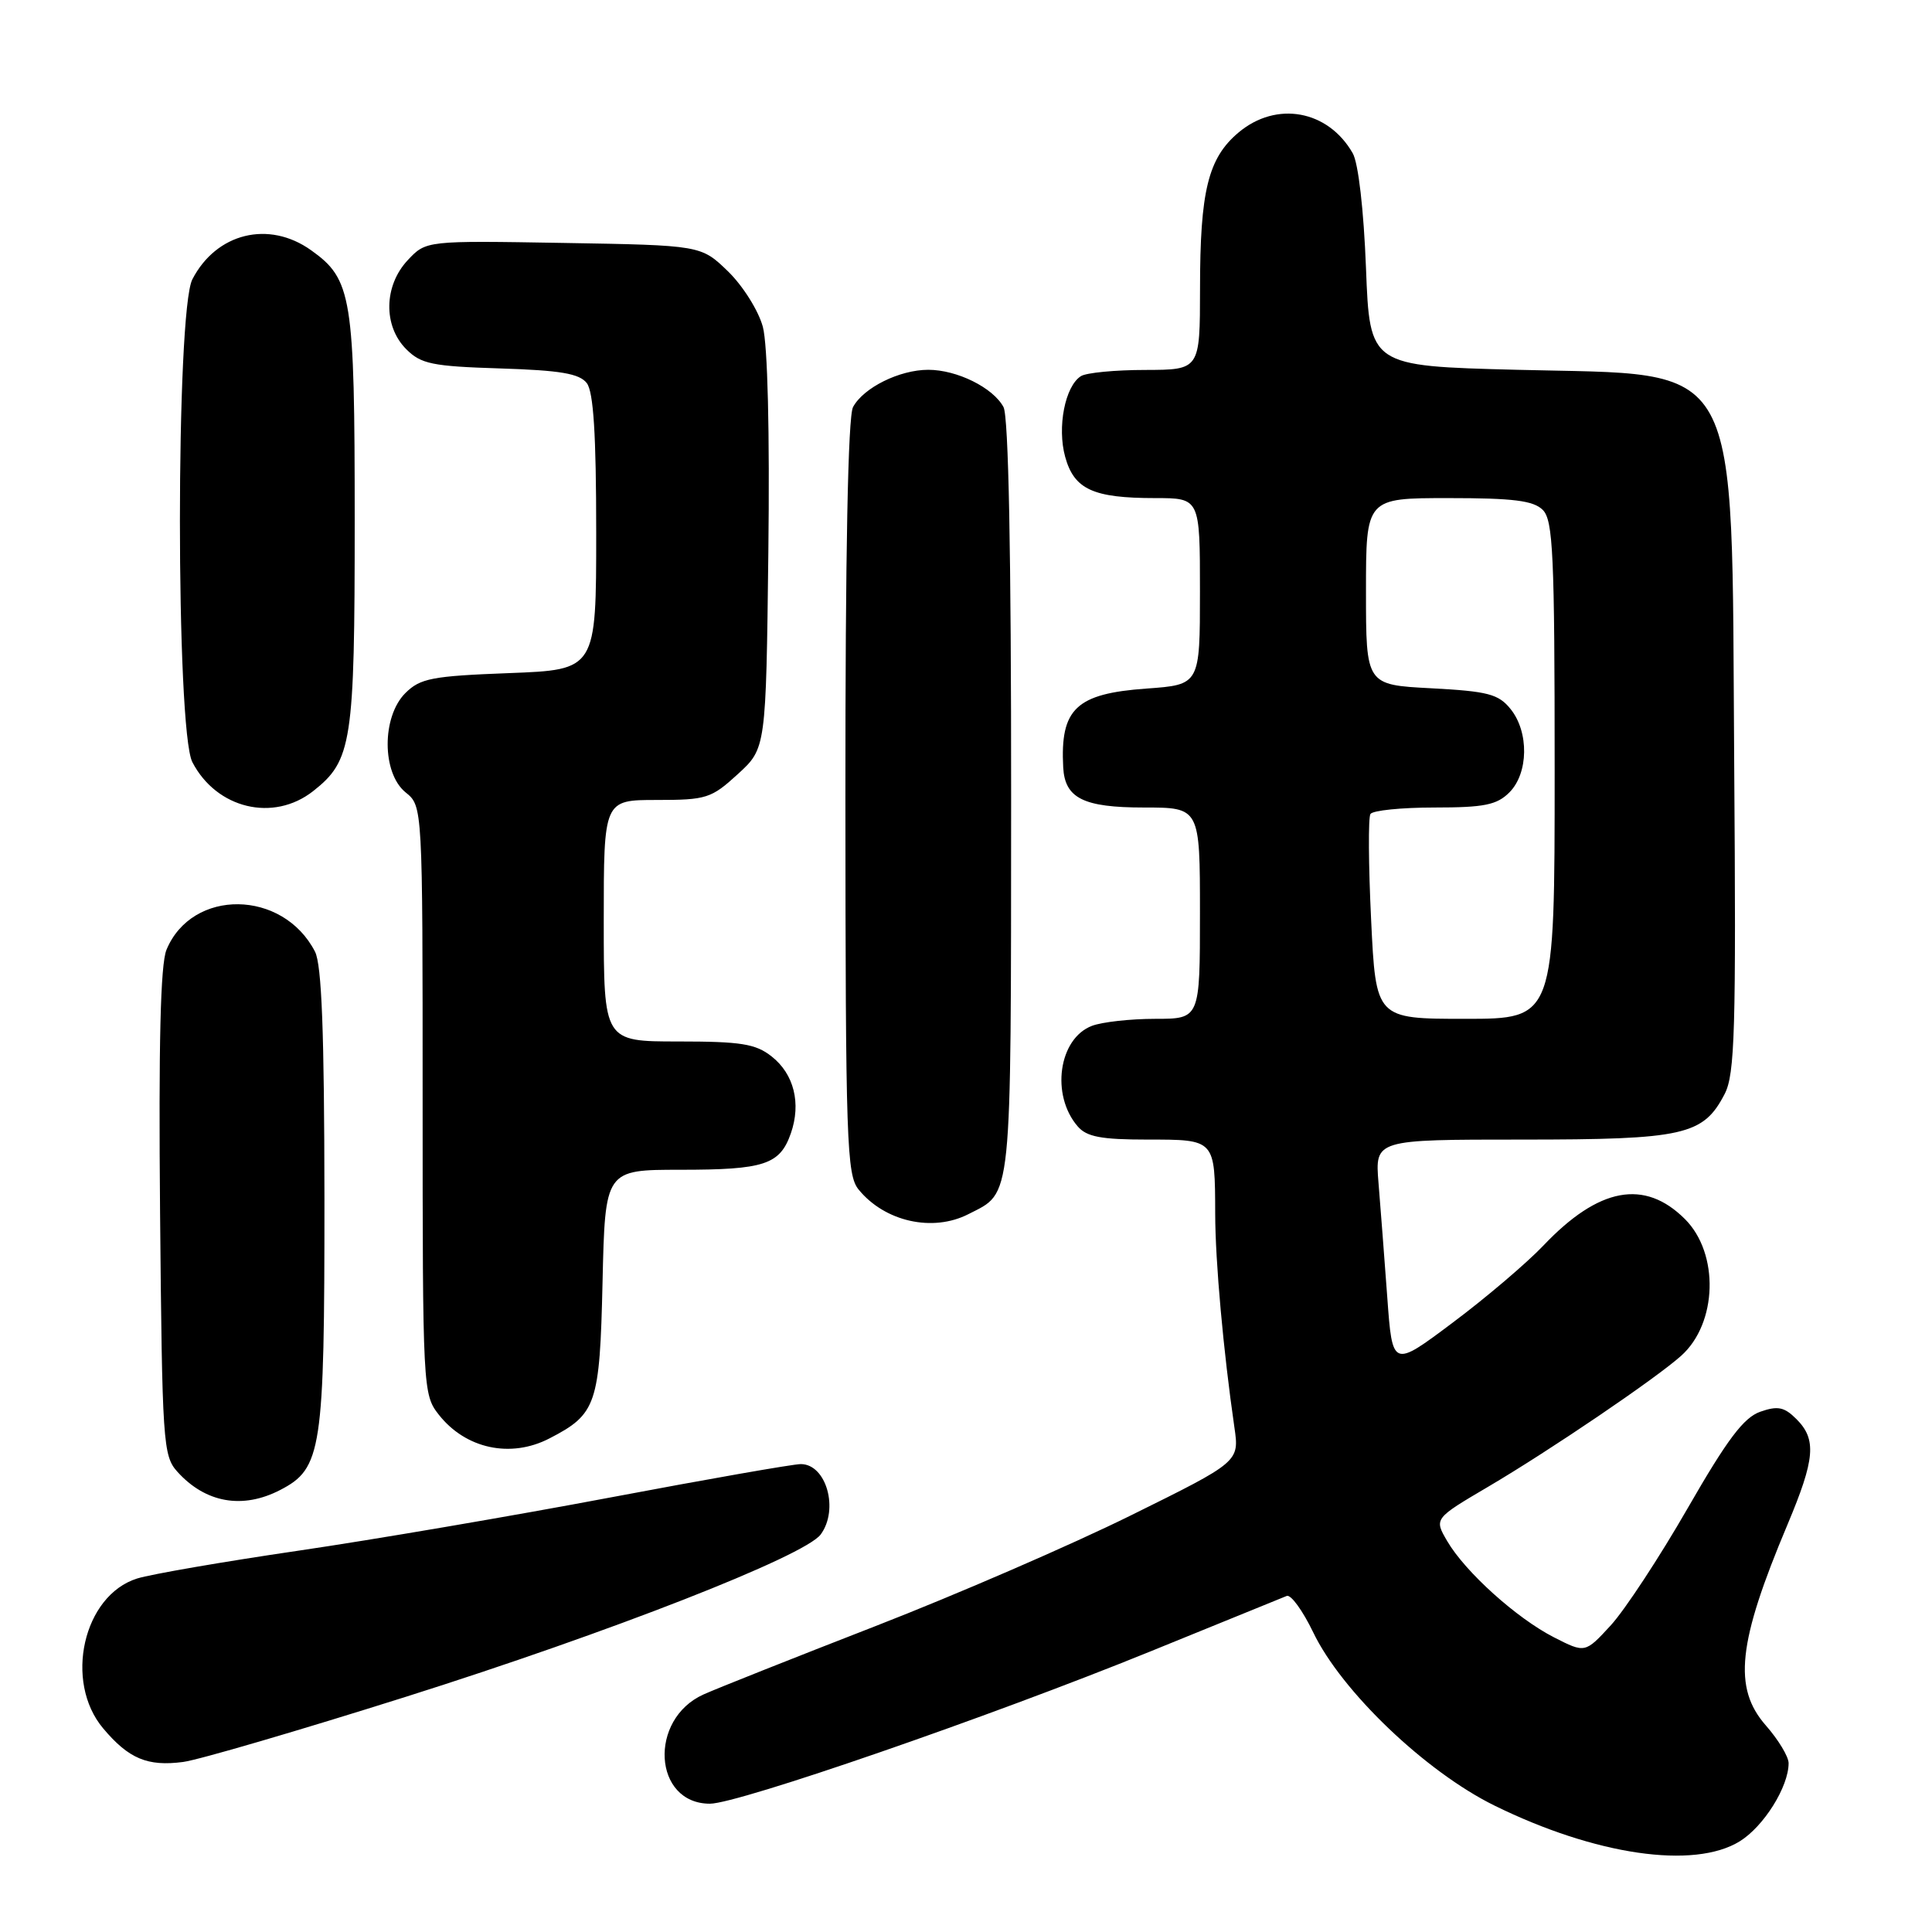 <?xml version="1.0" encoding="UTF-8" standalone="no"?>
<!DOCTYPE svg PUBLIC "-//W3C//DTD SVG 1.1//EN" "http://www.w3.org/Graphics/SVG/1.1/DTD/svg11.dtd" >
<svg xmlns="http://www.w3.org/2000/svg" xmlns:xlink="http://www.w3.org/1999/xlink" version="1.1" viewBox="0 0 256 256">
 <g >
 <path fill="currentColor"
d=" M 230.53 243.98 C 233.71 242.01 237.00 236.76 237.00 233.63 C 237.00 232.77 235.65 230.53 234.00 228.65 C 229.61 223.66 230.25 217.69 236.85 202.02 C 240.51 193.32 240.73 190.73 238.04 188.04 C 236.43 186.43 235.57 186.25 233.25 187.06 C 231.05 187.83 228.88 190.71 223.63 199.84 C 219.90 206.33 215.32 213.30 213.45 215.35 C 210.04 219.06 210.04 219.06 205.92 216.96 C 200.96 214.43 194.15 208.29 191.76 204.20 C 190.02 201.22 190.02 201.22 197.26 196.96 C 205.42 192.15 219.35 182.70 222.76 179.65 C 227.57 175.35 227.83 166.10 223.27 161.54 C 217.91 156.19 211.84 157.32 204.50 165.05 C 202.30 167.36 196.90 171.96 192.50 175.25 C 184.50 181.25 184.50 181.25 183.82 171.88 C 183.44 166.72 182.92 159.91 182.66 156.75 C 182.19 151.00 182.19 151.00 201.64 151.00 C 223.17 151.00 225.69 150.43 228.53 144.95 C 229.88 142.34 230.05 136.53 229.79 101.22 C 229.40 46.42 231.25 49.78 201.00 49.00 C 181.50 48.50 181.50 48.50 181.00 35.50 C 180.70 27.80 179.99 21.60 179.24 20.30 C 175.97 14.58 169.13 13.34 164.11 17.56 C 160.08 20.95 159.01 25.30 159.01 38.25 C 159.00 49.00 159.00 49.00 151.75 49.02 C 147.76 49.02 143.93 49.39 143.23 49.84 C 141.12 51.17 140.06 56.62 141.14 60.53 C 142.33 64.85 144.84 66.00 153.07 66.00 C 159.00 66.00 159.00 66.00 159.00 78.37 C 159.00 90.73 159.00 90.73 151.90 91.24 C 142.59 91.91 140.47 93.91 140.88 101.68 C 141.10 105.77 143.56 107.00 151.57 107.00 C 159.00 107.00 159.00 107.00 159.00 121.00 C 159.00 135.00 159.00 135.00 153.07 135.00 C 149.80 135.00 146.03 135.42 144.69 135.93 C 140.27 137.61 139.21 145.10 142.80 149.25 C 143.99 150.64 145.92 151.00 152.05 151.00 C 161.05 151.00 160.99 150.94 161.02 160.83 C 161.03 167.16 162.10 179.02 163.56 189.10 C 164.23 193.69 164.23 193.69 149.86 200.79 C 141.96 204.70 126.72 211.30 116.00 215.47 C 105.28 219.64 95.03 223.71 93.23 224.52 C 85.89 227.81 86.55 239.00 94.07 239.00 C 97.81 239.00 131.10 227.49 152.29 218.88 C 161.75 215.03 169.95 211.69 170.50 211.47 C 171.05 211.25 172.62 213.42 174.00 216.28 C 177.75 224.10 188.89 234.75 198.01 239.24 C 211.38 245.82 224.47 247.73 230.53 243.98 Z  M 53.76 224.84 C 80.80 216.30 106.64 206.19 108.75 203.32 C 111.19 200.00 109.49 194.00 106.11 194.00 C 105.10 194.00 93.76 195.99 80.89 198.42 C 68.03 200.85 49.40 204.03 39.50 205.48 C 29.60 206.93 20.00 208.59 18.17 209.16 C 11.03 211.40 8.44 222.81 13.67 229.02 C 17.05 233.04 19.55 234.09 24.26 233.47 C 26.32 233.20 39.60 229.31 53.76 224.84 Z  M 37.13 197.43 C 42.64 194.58 43.00 192.20 42.99 158.78 C 42.97 136.74 42.63 127.85 41.74 126.10 C 37.49 117.84 25.44 117.69 22.06 125.85 C 21.26 127.78 21.01 138.31 21.21 160.70 C 21.49 191.16 21.60 192.91 23.50 195.01 C 27.22 199.14 32.13 200.02 37.13 197.43 Z  M 72.80 190.60 C 79.04 187.38 79.47 186.12 79.84 169.90 C 80.18 155.00 80.18 155.00 90.16 155.00 C 101.29 155.00 103.34 154.32 104.79 150.18 C 106.18 146.20 105.21 142.31 102.24 139.98 C 100.13 138.31 98.18 138.00 89.87 138.00 C 80.00 138.00 80.00 138.00 80.00 122.00 C 80.00 106.00 80.00 106.00 87.01 106.00 C 93.61 106.00 94.25 105.79 97.76 102.58 C 101.50 99.16 101.50 99.16 101.81 73.16 C 102.00 57.25 101.72 45.67 101.08 43.30 C 100.50 41.16 98.44 37.88 96.47 35.96 C 92.89 32.50 92.89 32.50 74.68 32.19 C 56.46 31.88 56.46 31.88 54.03 34.47 C 50.85 37.86 50.76 43.20 53.83 46.27 C 55.78 48.23 57.28 48.54 66.28 48.82 C 74.25 49.07 76.77 49.50 77.75 50.76 C 78.64 51.92 79.00 57.55 79.00 70.57 C 79.00 88.75 79.00 88.75 67.46 89.19 C 57.22 89.58 55.68 89.88 53.71 91.84 C 50.57 94.98 50.59 102.44 53.75 105.00 C 56.00 106.82 56.00 106.82 56.00 145.78 C 56.00 184.05 56.04 184.78 58.14 187.45 C 61.70 191.98 67.66 193.26 72.80 190.60 Z  M 128.32 160.88 C 134.17 157.89 133.95 160.00 133.98 105.68 C 133.99 73.39 133.64 55.19 132.97 53.94 C 131.59 51.37 126.81 49.00 123.00 49.00 C 119.19 49.00 114.41 51.37 113.03 53.94 C 112.36 55.19 112.01 73.39 112.02 105.68 C 112.04 151.38 112.19 155.68 113.77 157.62 C 117.24 161.88 123.59 163.30 128.32 160.88 Z  M 41.49 104.83 C 46.64 100.78 47.00 98.43 47.00 69.00 C 47.00 39.27 46.64 37.01 41.21 33.15 C 35.61 29.16 28.67 30.87 25.49 37.01 C 23.29 41.27 23.29 96.73 25.49 100.99 C 28.69 107.16 36.22 108.97 41.49 104.83 Z  M 181.68 121.86 C 181.33 114.64 181.29 108.34 181.59 107.86 C 181.88 107.39 185.69 107.00 190.06 107.00 C 196.67 107.00 198.34 106.66 200.00 105.00 C 202.54 102.46 202.62 96.98 200.15 93.94 C 198.55 91.96 197.15 91.60 189.65 91.20 C 181.00 90.75 181.00 90.75 181.00 78.37 C 181.00 66.00 181.00 66.00 191.93 66.00 C 200.53 66.00 203.19 66.33 204.43 67.57 C 205.79 68.94 206.00 73.47 206.00 102.07 C 206.00 135.00 206.00 135.00 194.15 135.00 C 182.31 135.00 182.31 135.00 181.68 121.86 Z "/>
</g>
</svg>